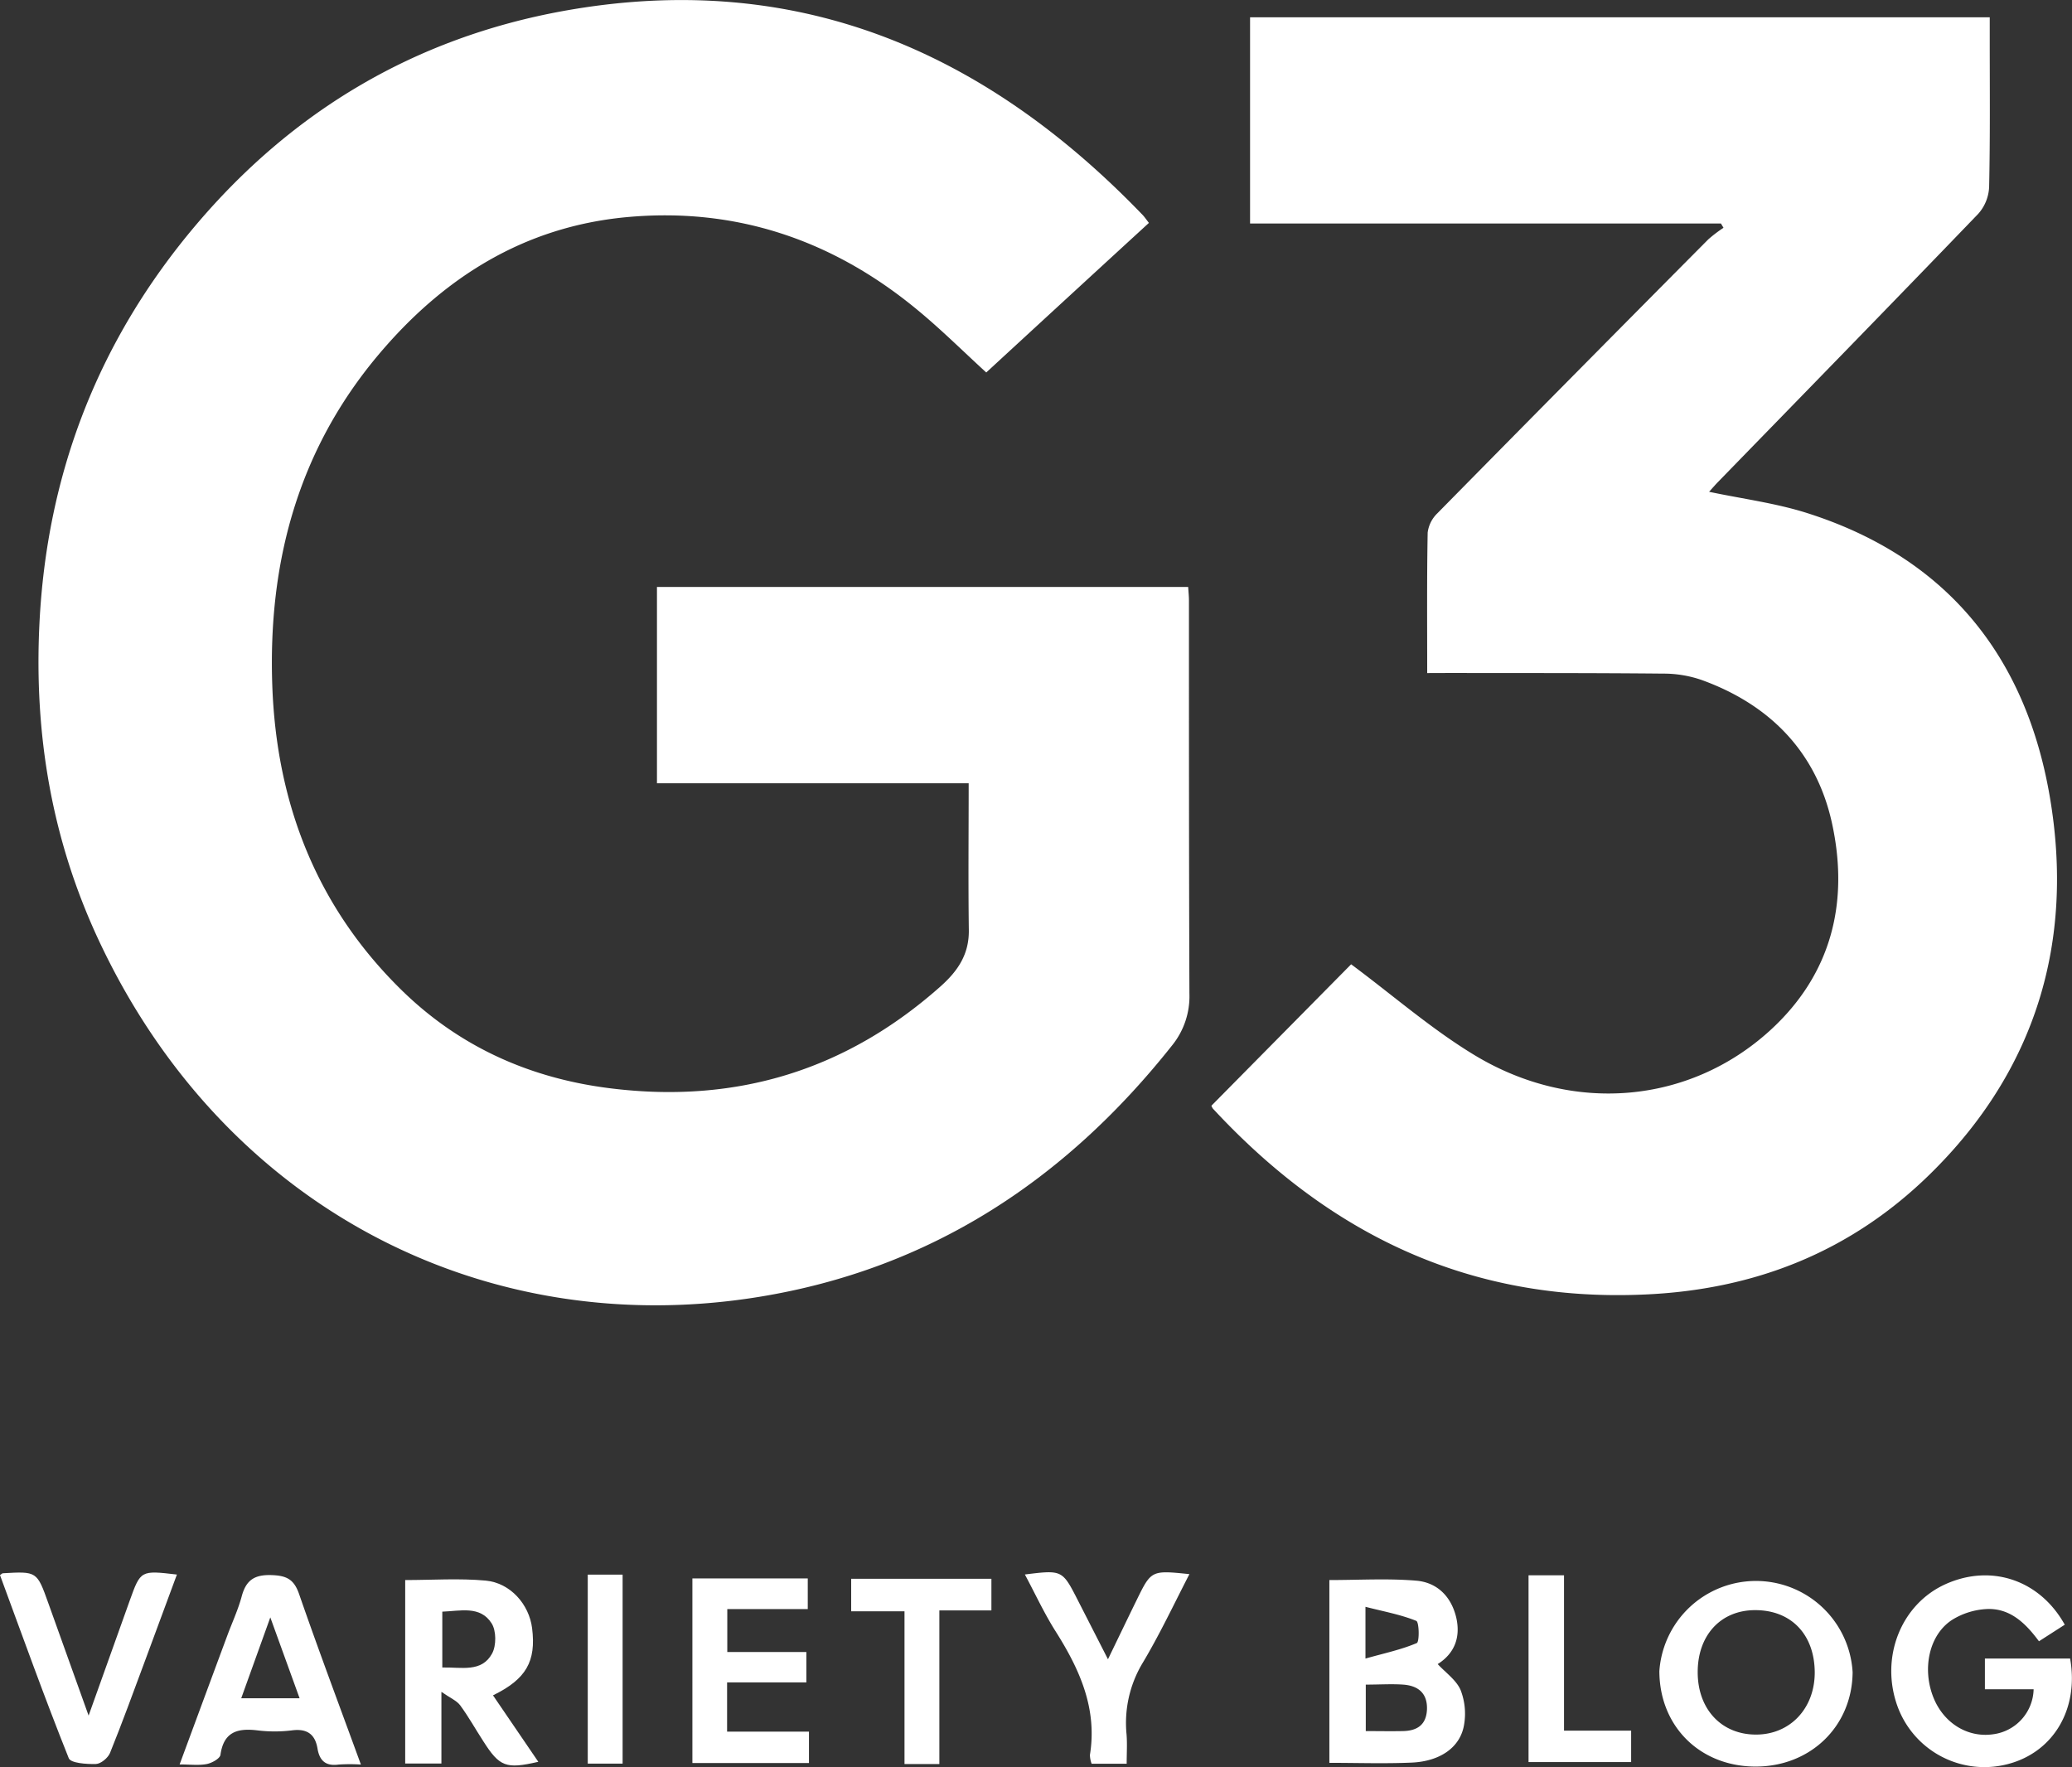 <svg xmlns="http://www.w3.org/2000/svg" viewBox="0 0 535.03 456.32"><rect x="0" y="0" width="535.03" height="456.32" fill="#333333" stroke="none"/><defs><style>.cls-1{fill:#fff;}</style></defs><g id="Layer_2" data-name="Layer 2"><g id="Layer_1-2" data-name="Layer 1"><path class="cls-1" d="M250.13,202.26H169.64V151.57H306.81c.08,1.29.2,2.41.2,3.53,0,33.83,0,67.66.12,101.48a20.13,20.13,0,0,1-4.43,13.31c-27.6,34.86-62.55,57.84-106.78,65-70.55,11.43-138.17-22.82-170.56-92.39-12.06-25.92-16.57-53-15.18-81.41,1.9-38.85,15.26-73.23,40.3-102.86S107.13,9.82,145.39,2.85C205.2-8,254,12.85,295.05,55.5c.45.47.81,1,1.62,2.06-14,12.84-27.91,25.64-42,38.62-6-5.48-11.74-11.21-18-16.34-21.76-17.93-46.76-26.39-74.94-23.76-26.41,2.48-47.27,15.6-64.09,35.63C76.92,116.39,69.19,145.36,70.31,177c1.07,30.42,11.42,57.17,33.43,78.71,15,14.66,33.22,22.78,54,25.33,32.37,4,60.75-4.65,85.18-26.38,4.47-4,7.33-8.28,7.25-14.49C250,227.67,250.13,215.19,250.13,202.26Z"/><path class="cls-1" d="M368.53,173.8c0-12.63-.1-24.45.12-36.26a8.39,8.39,0,0,1,2.51-5q34.89-35.44,69.94-70.72a35.49,35.49,0,0,1,3.94-3l-.66-1.11H322.79V4.47h191v5.86c0,12.67.12,25.33-.16,38a11.14,11.14,0,0,1-2.82,6.89c-22.29,23.17-44.76,46.18-67.18,69.23-.78.8-1.5,1.65-2.31,2.54,8.62,1.82,17.16,2.91,25.24,5.47,36,11.41,56.56,36.89,62.76,73.4,6.33,37.27-3.6,70.41-30.8,97.17-20.31,20-45.07,30-73.91,31.24-45.19,2-81.36-15.58-111.41-48a2.85,2.85,0,0,1-.39-.75L348.89,249c10.78,8,20.72,16.72,31.85,23.45,25.37,15.35,55.47,12.6,76.28-6.33,16-14.56,20.51-33.27,16-53.71-4.05-18.3-16.09-30.54-33.78-36.88a30.11,30.11,0,0,0-9.76-1.59c-18.49-.18-37-.13-55.48-.16C372.37,173.79,370.74,173.8,368.53,173.8Z"/><path class="cls-1" d="M343.27,408c7.58,0,15.05-.46,22.42.16,5.33.44,9,4,10.32,9.45,1.24,5.26-.52,9.42-4.77,12.09,2.09,2.26,4.84,4.15,5.93,6.74a16.87,16.87,0,0,1,.84,9.16c-1.05,5.68-6.23,9.23-13.53,9.54-7,.3-13.92.06-21.21.06Zm9.4,27v12c3.38,0,6.5.06,9.61,0,3.6-.08,6-1.55,6.19-5.55.16-4.16-2.19-6.12-6-6.44C359.38,434.78,356.23,435,352.67,435Zm-.08-6.73c4.91-1.38,9.25-2.3,13.25-4,.71-.3.63-5.42-.13-5.73-4-1.62-8.37-2.41-13.12-3.63Z"/><path class="cls-1" d="M453,456.16c-14.21-.17-24.49-10.5-24.52-24.64a25,25,0,0,1,49.9.28C478.27,445.85,467.36,456.33,453,456.16ZM438.38,431.8c0,9.62,6.23,16.19,15.22,16.1,8.68-.08,14.95-6.75,15-15.93,0-9.91-6.1-16.29-15.56-16.2C444.26,415.85,438.36,422.31,438.38,431.8Z"/><path class="cls-1" d="M525.12,436.2H512.54v-7.94h22c2.33,13-4.28,24.16-16,27.24A23.88,23.88,0,0,1,490,440.68c-4.61-12.59.82-26.43,12.4-31.63,11.8-5.3,24.34-1.06,30.76,10.48l-6.66,4.28c-3.38-4.57-7.44-8.65-13.6-8.32a18.76,18.76,0,0,0-8.81,2.78c-6,3.87-7.84,12.72-4.79,20.19,2.68,6.55,8.85,10.31,15.37,9.36A12,12,0,0,0,525.12,436.2Z"/><path class="cls-1" d="M127.3,437.77,139,454.93c-8.33,1.93-10,1.31-14.24-5.37-2-3.08-3.77-6.28-5.93-9.21-.89-1.21-2.54-1.87-4.85-3.48v18.51h-9.35V408c7,0,13.91-.49,20.77.14,6.42.59,11.24,6.18,12,12.3C138.47,429,135.88,433.58,127.3,437.77Zm-13.09-21.61v14.42c4.93-.12,10.17,1.36,12.87-3.63,1.1-2.05,1.09-5.87-.14-7.78C124,414.54,118.86,416,114.21,416.16Z"/><path class="cls-1" d="M93.19,455.64a44.13,44.13,0,0,0-5.73,0c-3.3.46-4.94-.94-5.47-4.11-.61-3.7-2.68-5.22-6.57-4.72a36.38,36.38,0,0,1-9,0c-5.11-.61-8.66.4-9.49,6.3-.14,1-2.22,2.14-3.55,2.4-2.08.4-4.3.1-7,.1,4.14-11.2,8.19-22.17,12.26-33.13,1.26-3.42,2.83-6.76,3.77-10.26,1.12-4.18,3.25-5.65,7.73-5.5,3.9.14,5.78,1.1,7.1,4.92C82.3,426.24,87.72,440.64,93.19,455.64ZM77.36,438.52,69.8,417.64l-7.51,20.88Z"/><path class="cls-1" d="M178.79,407.58h29.79v7.91H187.8v11.09h20.42v7.85H187.75v12.71h21.14v8.11h-30.1Z"/><path class="cls-1" d="M22.88,443c3.81-10.68,7.21-20.2,10.62-29.7,2.81-7.82,2.82-7.82,12.18-6.72-2.78,7.53-5.51,14.95-8.27,22.36-2.95,7.92-5.83,15.87-9,23.7-.53,1.29-2.38,2.83-3.66,2.86-2.41.06-6.53-.22-7-1.51C11.49,438.34,5.8,422.45,0,406.72c.46-.31.58-.46.72-.47,8.83-.51,8.82-.51,11.76,7.72C15.81,423.31,19.16,432.65,22.88,443Z"/><path class="cls-1" d="M290.93,455.43h-9.05a6.68,6.68,0,0,1-.44-2.28c1.93-11.93-2.62-22-8.75-31.73-3-4.71-5.34-9.8-8.05-14.86,9.67-1.19,9.67-1.19,13.7,6.7l7.76,15.19c2.66-5.49,5-10.37,7.38-15.23,3.8-7.77,3.81-7.76,13.65-6.75-4,7.75-7.66,15.55-12.05,22.89a30.07,30.07,0,0,0-4.18,18.52C291.09,450.31,290.93,452.77,290.93,455.43Z"/><path class="cls-1" d="M256,415.84H242.56v39.67h-9V416.07H219.79v-8.4H256Z"/><path class="cls-1" d="M403.86,446.89h17.33V455H394.7V406.77h9.16Z"/><path class="cls-1" d="M160.77,455.4h-9V406.6h9Z"/></g></g></svg>